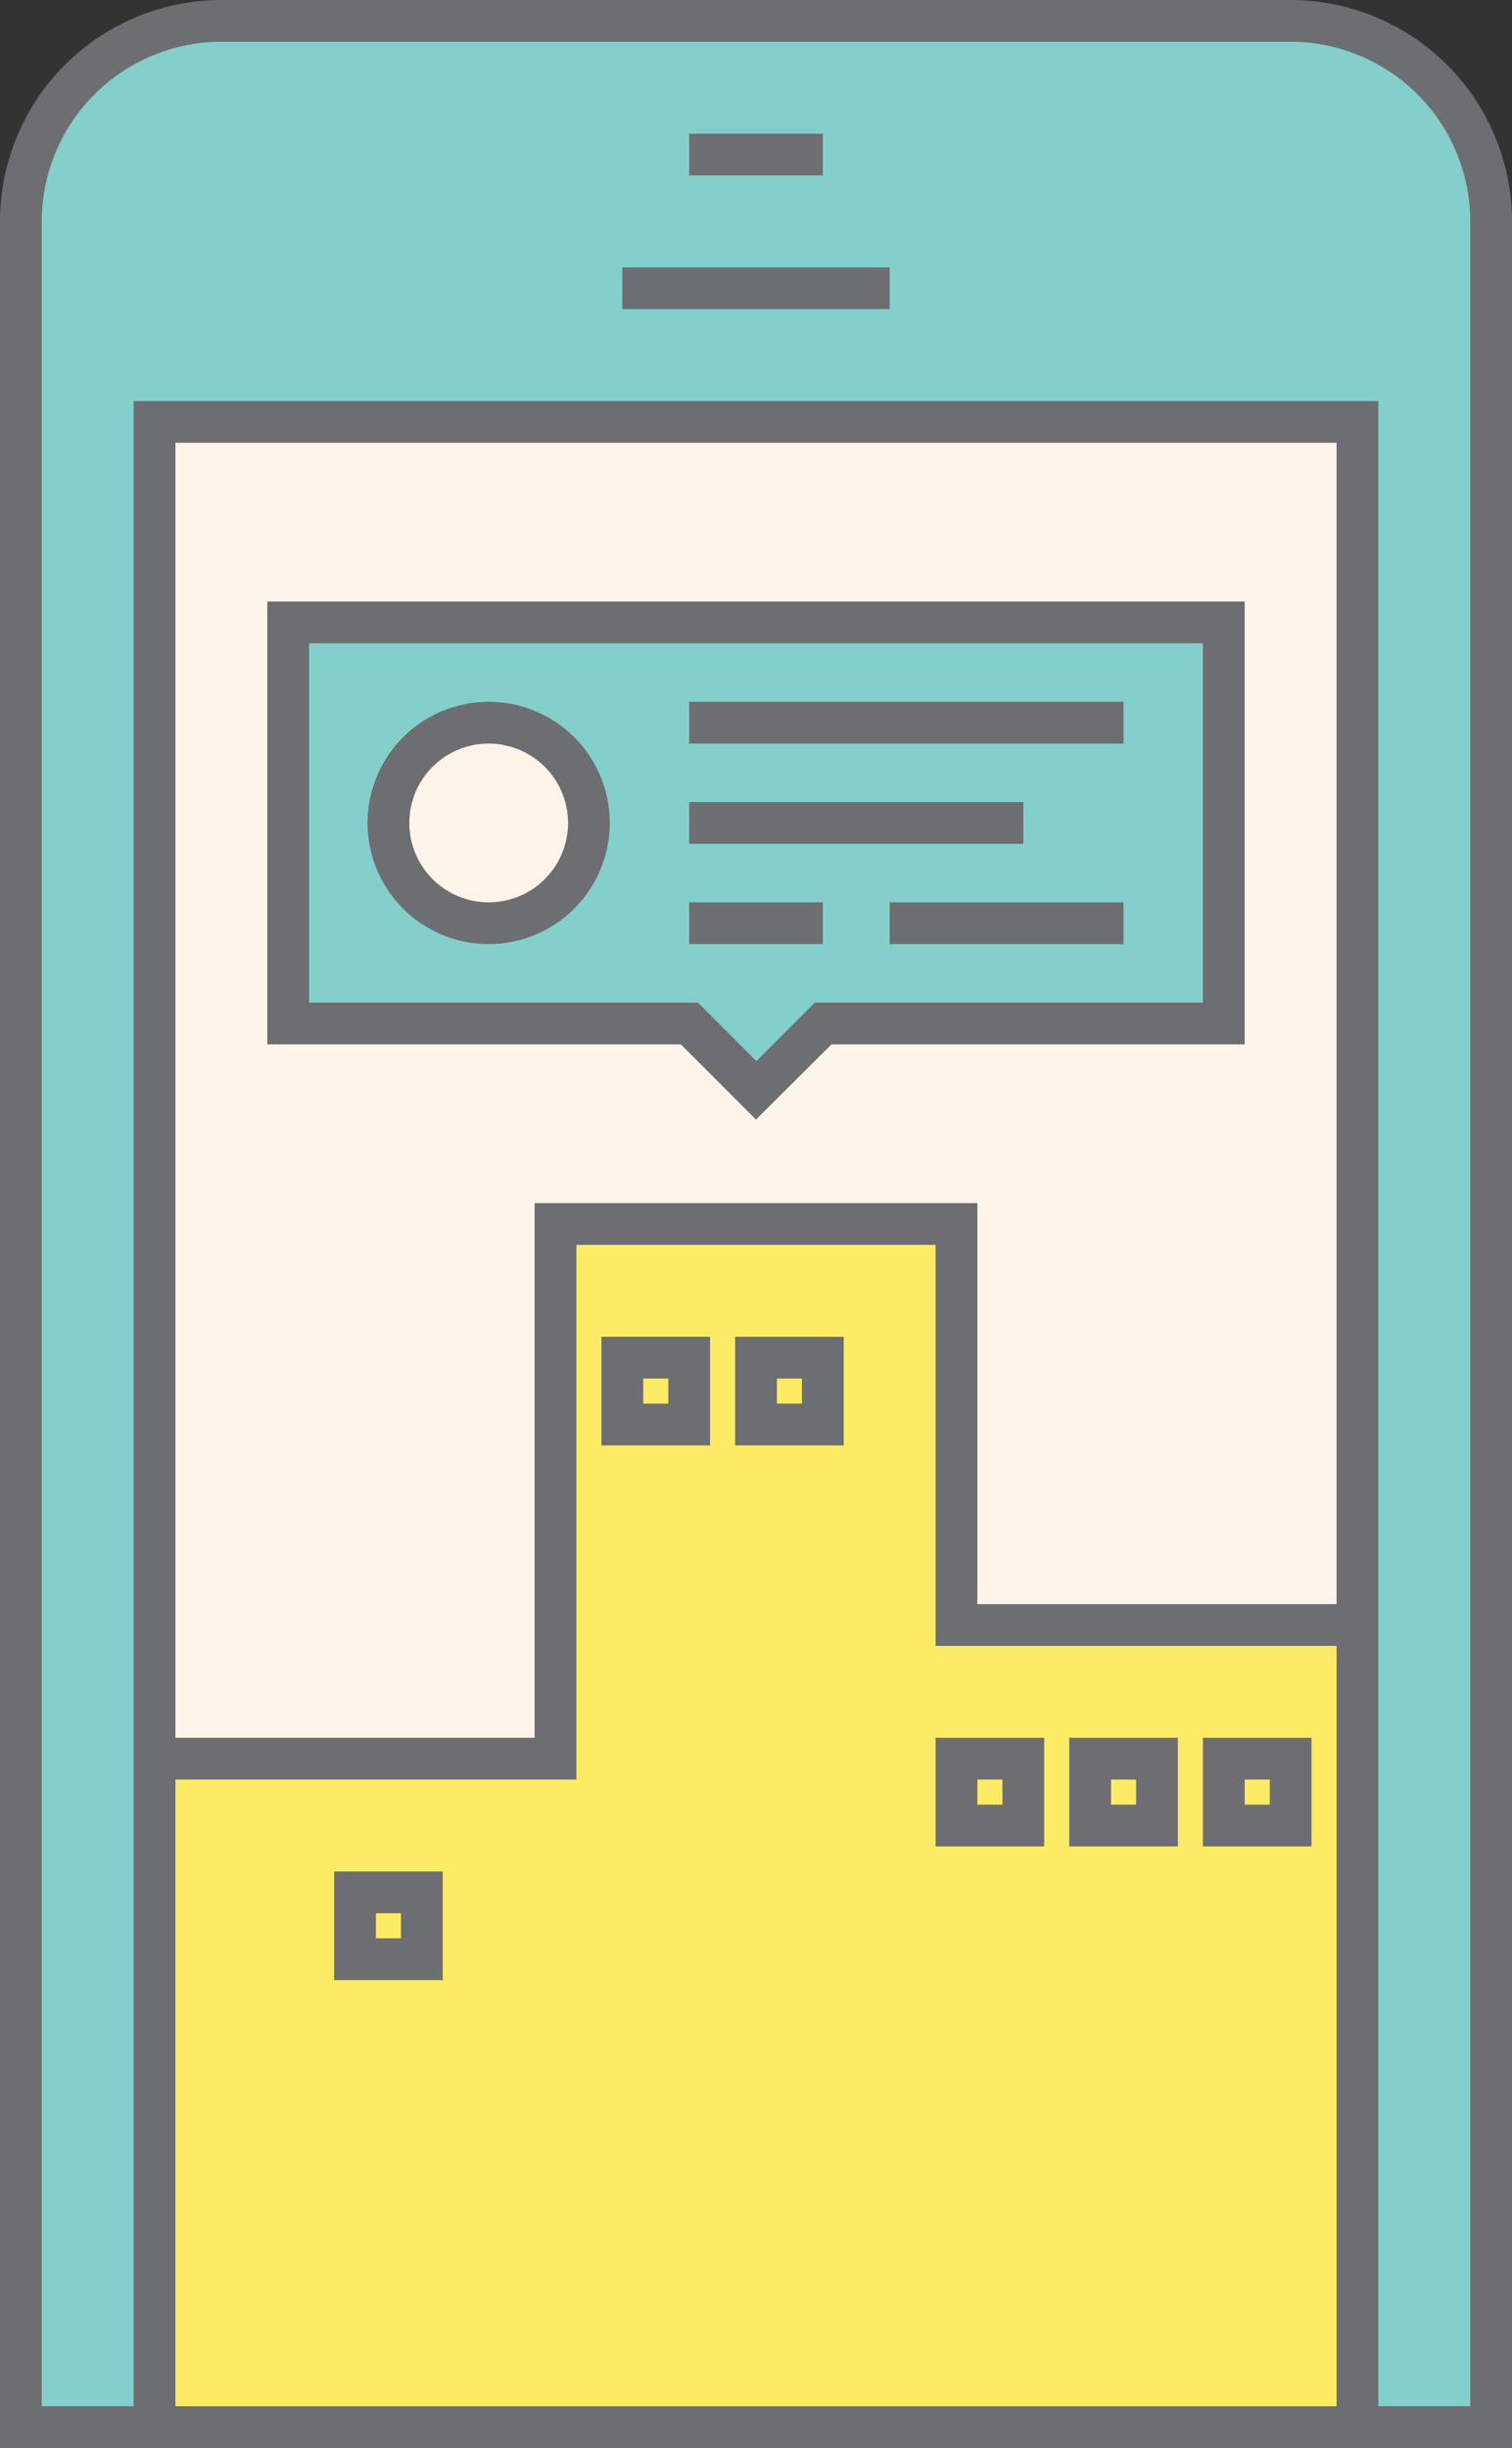 <svg xmlns="http://www.w3.org/2000/svg" viewBox="0 0 181 293"><rect x="0" y="0" width="181" height="293" fill="#333333" stroke="none"/><title>Depositphotos_65000121_05</title><g data-name="Layer 2"><g data-name="Layer 1"><g data-name="Layer 2"><g data-name="Layer 1-2"><path d="M154.5 2.5h-128a24 24 0 0 0-24 24v264h176v-264a24 24 0 0 0-24-24z" fill="#84cfcc"/><path fill="#fff4e9" d="M18.5 50.5h144v240h-144z"/><path fill="#fdeb65" d="M162.5 290.5h-142v-80h46v-64h48v48H163l-.5 16v80z"/><path d="M181 293H0V26.5A26.53 26.53 0 0 1 26.5 0h128A26.53 26.53 0 0 1 181 26.5zM5 288h171V26.5A21.52 21.52 0 0 0 154.5 5h-128A21.52 21.52 0 0 0 5 26.5z" fill="#6d6e71"/><path fill="#6d6e71" d="M165 290.5h-5V53H21v237.5h-5V48h149v242.5z"/><path fill="#6d6e71" d="M74.5 32h32v5h-32z"/><path fill="#6d6e71" d="M82.5 16h16v5h-16z"/><path d="M125 221h-13v-13h13zm-8-5h3v-3h-3z" fill="#6d6e71"/><path d="M141 221h-13v-13h13zm-8-5h3v-3h-3z" fill="#6d6e71"/><path d="M53 237H40v-13h13zm-8-5h3v-3h-3z" fill="#6d6e71"/><path d="M85 173H72v-13h13zm-8-5h3v-3h-3z" fill="#6d6e71"/><path d="M101 173H88v-13h13zm-8-5h3v-3h-3z" fill="#6d6e71"/><path d="M157 221h-13v-13h13zm-8-5h3v-3h-3z" fill="#6d6e71"/><path fill="#6d6e71" d="M69 213H20.5v-5H64v-64h53v48h46v5h-51v-48H69v64z"/><path fill="#84cfcc" d="M34.5 74.5v48h48l8 8 8-8h48v-48h-112z"/><path d="M90.5 134l-9-9H32V72h117v53H99.54zM37 120h46.54l7 7 7-7H144V77H37z" fill="#6d6e71"/><circle cx="58.5" cy="98.5" r="12" fill="#fff4e9"/><path d="M58.5 113A14.5 14.5 0 1 1 73 98.5 14.52 14.52 0 0 1 58.5 113zm0-24a9.5 9.5 0 1 0 9.5 9.5 9.51 9.51 0 0 0-9.5-9.5z" fill="#6d6e71"/><path fill="#6d6e71" d="M82.5 84h52v5h-52z"/><path fill="#6d6e71" d="M82.5 96h40v5h-40z"/><path fill="#6d6e71" d="M82.5 108h16v5h-16z"/><path fill="#6d6e71" d="M106.5 108h28v5h-28z"/></g></g></g></g></svg>